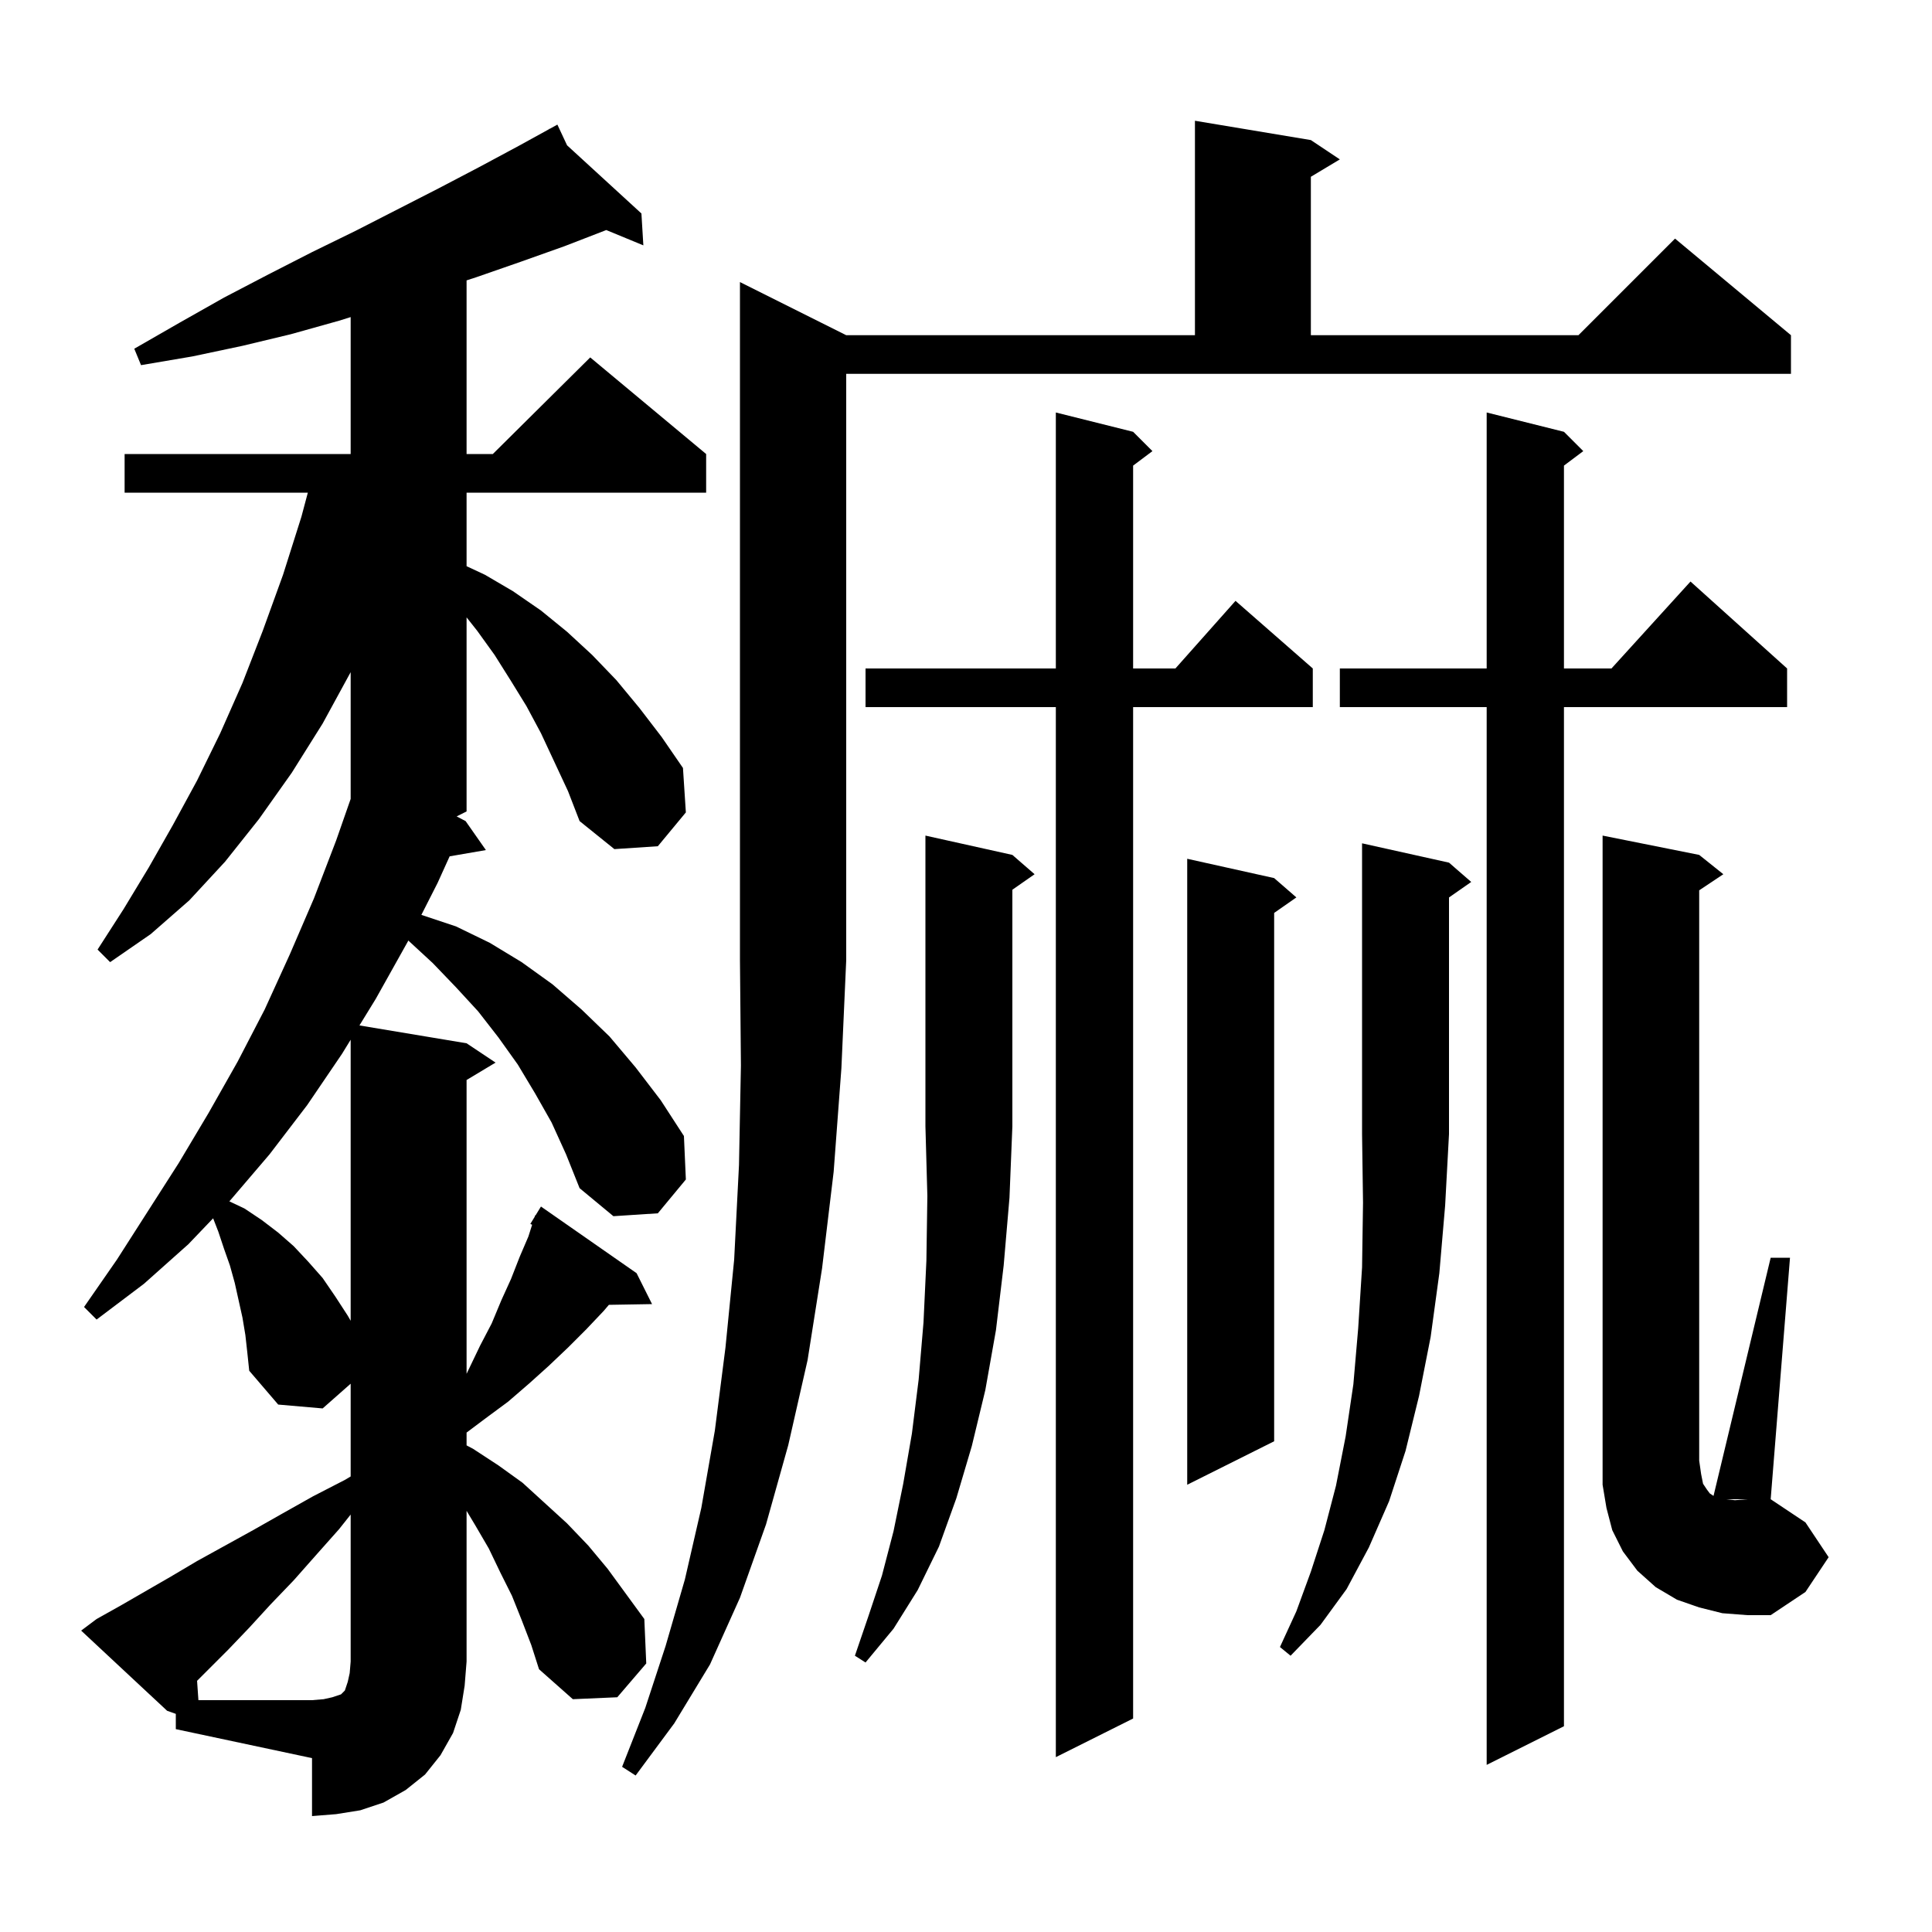 <svg xmlns="http://www.w3.org/2000/svg" xmlns:xlink="http://www.w3.org/1999/xlink" version="1.1" baseProfile="full" viewBox="0 0 200 200" width="200" height="200">
<g fill="black">
<path d="M 18.2 177.418 L 17.3 177.1 L 8.4 168.8 L 10.0 167.6 L 12.5 166.2 L 17.7 163.2 L 20.4 161.6 L 26.2 158.4 L 29.2 156.7 L 32.4 154.9 L 35.7 153.2 L 36.3 152.844 L 36.3 143.241 L 33.4 145.8 L 28.8 145.4 L 25.8 141.9 L 25.6 140.0 L 25.4 138.2 L 25.1 136.4 L 24.3 132.8 L 23.8 131.0 L 23.2 129.3 L 22.6 127.5 L 22.063 126.118 L 19.5 128.8 L 14.9 132.9 L 10.0 136.6 L 8.7 135.3 L 12.1 130.4 L 18.5 120.4 L 21.6 115.2 L 24.6 109.9 L 27.4 104.5 L 30.0 98.8 L 32.5 93.0 L 34.8 87.0 L 36.3 82.705 L 36.3 69.583 L 33.4 74.9 L 30.2 80.0 L 26.8 84.8 L 23.3 89.2 L 19.6 93.2 L 15.6 96.7 L 11.4 99.6 L 10.1 98.3 L 12.8 94.1 L 15.4 89.8 L 17.9 85.4 L 20.4 80.8 L 22.8 75.9 L 25.1 70.7 L 27.2 65.3 L 29.3 59.5 L 31.2 53.5 L 31.867 51.0 L 12.9 51.0 L 12.9 47.0 L 36.3 47.0 L 36.3 32.825 L 35.1 33.2 L 30.1 34.6 L 25.1 35.8 L 19.9 36.9 L 14.6 37.8 L 13.9 36.1 L 18.6 33.4 L 23.2 30.8 L 27.8 28.4 L 32.3 26.1 L 36.8 23.9 L 45.4 19.5 L 49.6 17.3 L 53.7 15.1 L 56.841 13.372 L 56.8 13.3 L 56.865 13.359 L 57.7 12.9 L 58.704 15.045 L 66.4 22.1 L 66.6 25.4 L 62.76 23.815 L 58.4 25.5 L 53.9 27.1 L 49.3 28.7 L 48.3 29.026 L 48.3 47.0 L 51.017 47.0 L 61.1 37.0 L 73.1 47.0 L 73.1 51.0 L 48.3 51.0 L 48.3 58.613 L 50.2 59.5 L 53.1 61.2 L 56.0 63.2 L 58.7 65.4 L 61.3 67.8 L 63.8 70.4 L 66.2 73.3 L 68.5 76.3 L 70.7 79.5 L 71.0 84.1 L 68.1 87.6 L 63.6 87.9 L 60.0 85.0 L 58.8 81.9 L 56.0 75.9 L 54.5 73.1 L 52.9 70.5 L 51.2 67.8 L 49.4 65.3 L 48.3 63.911 L 48.3 84.0 L 47.272 84.514 L 48.2 85.0 L 50.3 88.0 L 46.547 88.647 L 45.3 91.4 L 43.62 94.707 L 47.2 95.9 L 50.7 97.6 L 54.0 99.6 L 57.2 101.9 L 60.2 104.5 L 63.1 107.3 L 65.8 110.5 L 68.4 113.9 L 70.8 117.6 L 71.0 122.1 L 68.1 125.6 L 63.5 125.9 L 60.0 123.0 L 58.6 119.5 L 57.1 116.2 L 55.4 113.2 L 53.6 110.2 L 51.6 107.4 L 49.5 104.7 L 47.2 102.2 L 44.8 99.7 L 42.269 97.364 L 42.2 97.5 L 38.9 103.4 L 37.21 106.152 L 48.3 108.0 L 51.3 110.0 L 48.3 111.8 L 48.3 142.217 L 49.7 139.3 L 50.9 137.0 L 51.9 134.6 L 52.9 132.4 L 53.8 130.1 L 54.7 128.0 L 55.086 126.786 L 54.9 126.7 L 55.346 125.971 L 55.4 125.8 L 55.437 125.821 L 56.0 124.9 L 65.9 131.8 L 67.5 135.0 L 63.031 135.076 L 62.5 135.7 L 60.7 137.6 L 58.8 139.5 L 56.8 141.4 L 54.8 143.2 L 52.6 145.1 L 50.3 146.8 L 48.3 148.3 L 48.3 149.625 L 49.0 150.0 L 51.6 151.7 L 54.1 153.5 L 58.7 157.7 L 60.9 160.0 L 62.9 162.4 L 66.7 167.6 L 66.9 172.2 L 63.9 175.7 L 59.3 175.9 L 55.8 172.8 L 55.0 170.3 L 54.0 167.7 L 53.0 165.2 L 51.8 162.8 L 50.6 160.3 L 49.2 157.9 L 48.3 156.4 L 48.3 172.0 L 48.1 174.5 L 47.7 177.0 L 46.9 179.4 L 45.6 181.7 L 44.0 183.7 L 42.0 185.3 L 39.7 186.6 L 37.3 187.4 L 34.8 187.8 L 32.3 188.0 L 32.3 182.0 L 18.2 179.0 Z M 87.6 34.7 L 123.7 34.7 L 123.7 12.5 L 135.7 14.5 L 138.7 16.5 L 135.7 18.3 L 135.7 34.7 L 163.4 34.7 L 173.4 24.7 L 185.4 34.7 L 185.4 38.7 L 87.6 38.7 L 87.6 99.4 L 87.1 110.6 L 86.3 121.3 L 85.1 131.3 L 83.6 140.8 L 81.6 149.6 L 79.3 157.8 L 76.6 165.4 L 73.5 172.3 L 69.8 178.4 L 65.8 183.8 L 64.4 182.9 L 66.8 176.8 L 68.9 170.4 L 70.9 163.5 L 72.6 156.1 L 74.0 148.1 L 75.1 139.5 L 76.0 130.4 L 76.5 120.6 L 76.7 110.3 L 76.6 99.4 L 76.6 29.2 Z M 161.9 44.7 L 163.9 46.7 L 161.9 48.2 L 161.9 69.2 L 166.818 69.2 L 175.0 60.2 L 185.0 69.2 L 185.0 73.2 L 161.9 73.2 L 161.9 178.7 L 153.9 182.7 L 153.9 73.2 L 138.7 73.2 L 138.7 69.2 L 153.9 69.2 L 153.9 42.7 Z M 117.3 44.7 L 119.3 46.7 L 117.3 48.2 L 117.3 69.2 L 121.678 69.2 L 127.9 62.2 L 135.9 69.2 L 135.9 73.2 L 117.3 73.2 L 117.3 177.9 L 109.3 181.9 L 109.3 73.2 L 89.6 73.2 L 89.6 69.2 L 109.3 69.2 L 109.3 42.7 Z M 104.8 88.5 L 107.1 90.5 L 104.8 92.105 L 104.8 116.6 L 104.5 124.0 L 103.9 131.0 L 103.1 137.7 L 102.0 143.9 L 100.6 149.7 L 99.0 155.1 L 97.2 160.1 L 95.0 164.6 L 92.5 168.6 L 89.6 172.1 L 88.5 171.4 L 89.9 167.3 L 91.3 163.1 L 92.5 158.5 L 93.5 153.6 L 94.4 148.4 L 95.1 142.8 L 95.6 136.9 L 95.9 130.5 L 96.0 123.8 L 95.8 116.6 L 95.8 86.5 Z M 150.0 89.3 L 152.3 91.3 L 150.0 92.905 L 150.0 117.4 L 149.6 124.8 L 149.0 131.8 L 148.1 138.4 L 146.9 144.5 L 145.5 150.2 L 143.8 155.4 L 141.7 160.2 L 139.4 164.5 L 136.7 168.2 L 133.6 171.4 L 132.5 170.5 L 134.2 166.8 L 135.7 162.7 L 137.1 158.4 L 138.3 153.8 L 139.3 148.7 L 140.1 143.3 L 140.6 137.5 L 141.0 131.2 L 141.1 124.5 L 141.0 117.4 L 141.0 87.3 Z M 189.3 161.2 L 186.9 164.8 L 183.3 167.2 L 180.9 167.2 L 178.3 167.0 L 175.9 166.4 L 173.6 165.6 L 171.4 164.3 L 169.5 162.6 L 168.0 160.6 L 166.9 158.4 L 166.3 156.1 L 165.9 153.7 L 165.9 86.5 L 175.9 88.5 L 178.4 90.5 L 175.9 92.167 L 175.9 151.2 L 176.1 152.6 L 176.3 153.6 L 176.7 154.2 L 177.0 154.6 L 177.383 154.855 L 183.3 130.2 L 185.3 130.2 L 183.3 155.2 L 178.7 155.2 L 179.6 155.3 L 180.9 155.2 L 183.3 155.2 L 186.9 157.6 Z M 131.9 90.9 L 134.2 92.9 L 131.9 94.505 L 131.9 149.2 L 122.9 153.7 L 122.9 88.9 Z M 35.4 109.1 L 31.8 114.4 L 27.9 119.5 L 23.8 124.3 L 23.741 124.362 L 25.3 125.1 L 27.1 126.3 L 28.8 127.6 L 30.4 129.0 L 31.9 130.6 L 33.4 132.3 L 34.7 134.2 L 36.0 136.2 L 36.3 136.725 L 36.3 107.634 Z M 35.1 158.3 L 32.7 161.0 L 30.4 163.6 L 28.0 166.1 L 25.8 168.5 L 23.6 170.8 L 20.401 173.999 L 20.54 176.0 L 32.3 176.0 L 33.5 175.9 L 34.4 175.7 L 35.3 175.4 L 35.7 175.0 L 36.0 174.1 L 36.2 173.2 L 36.3 172.0 L 36.3 156.787 Z " />
</g>
</svg>
